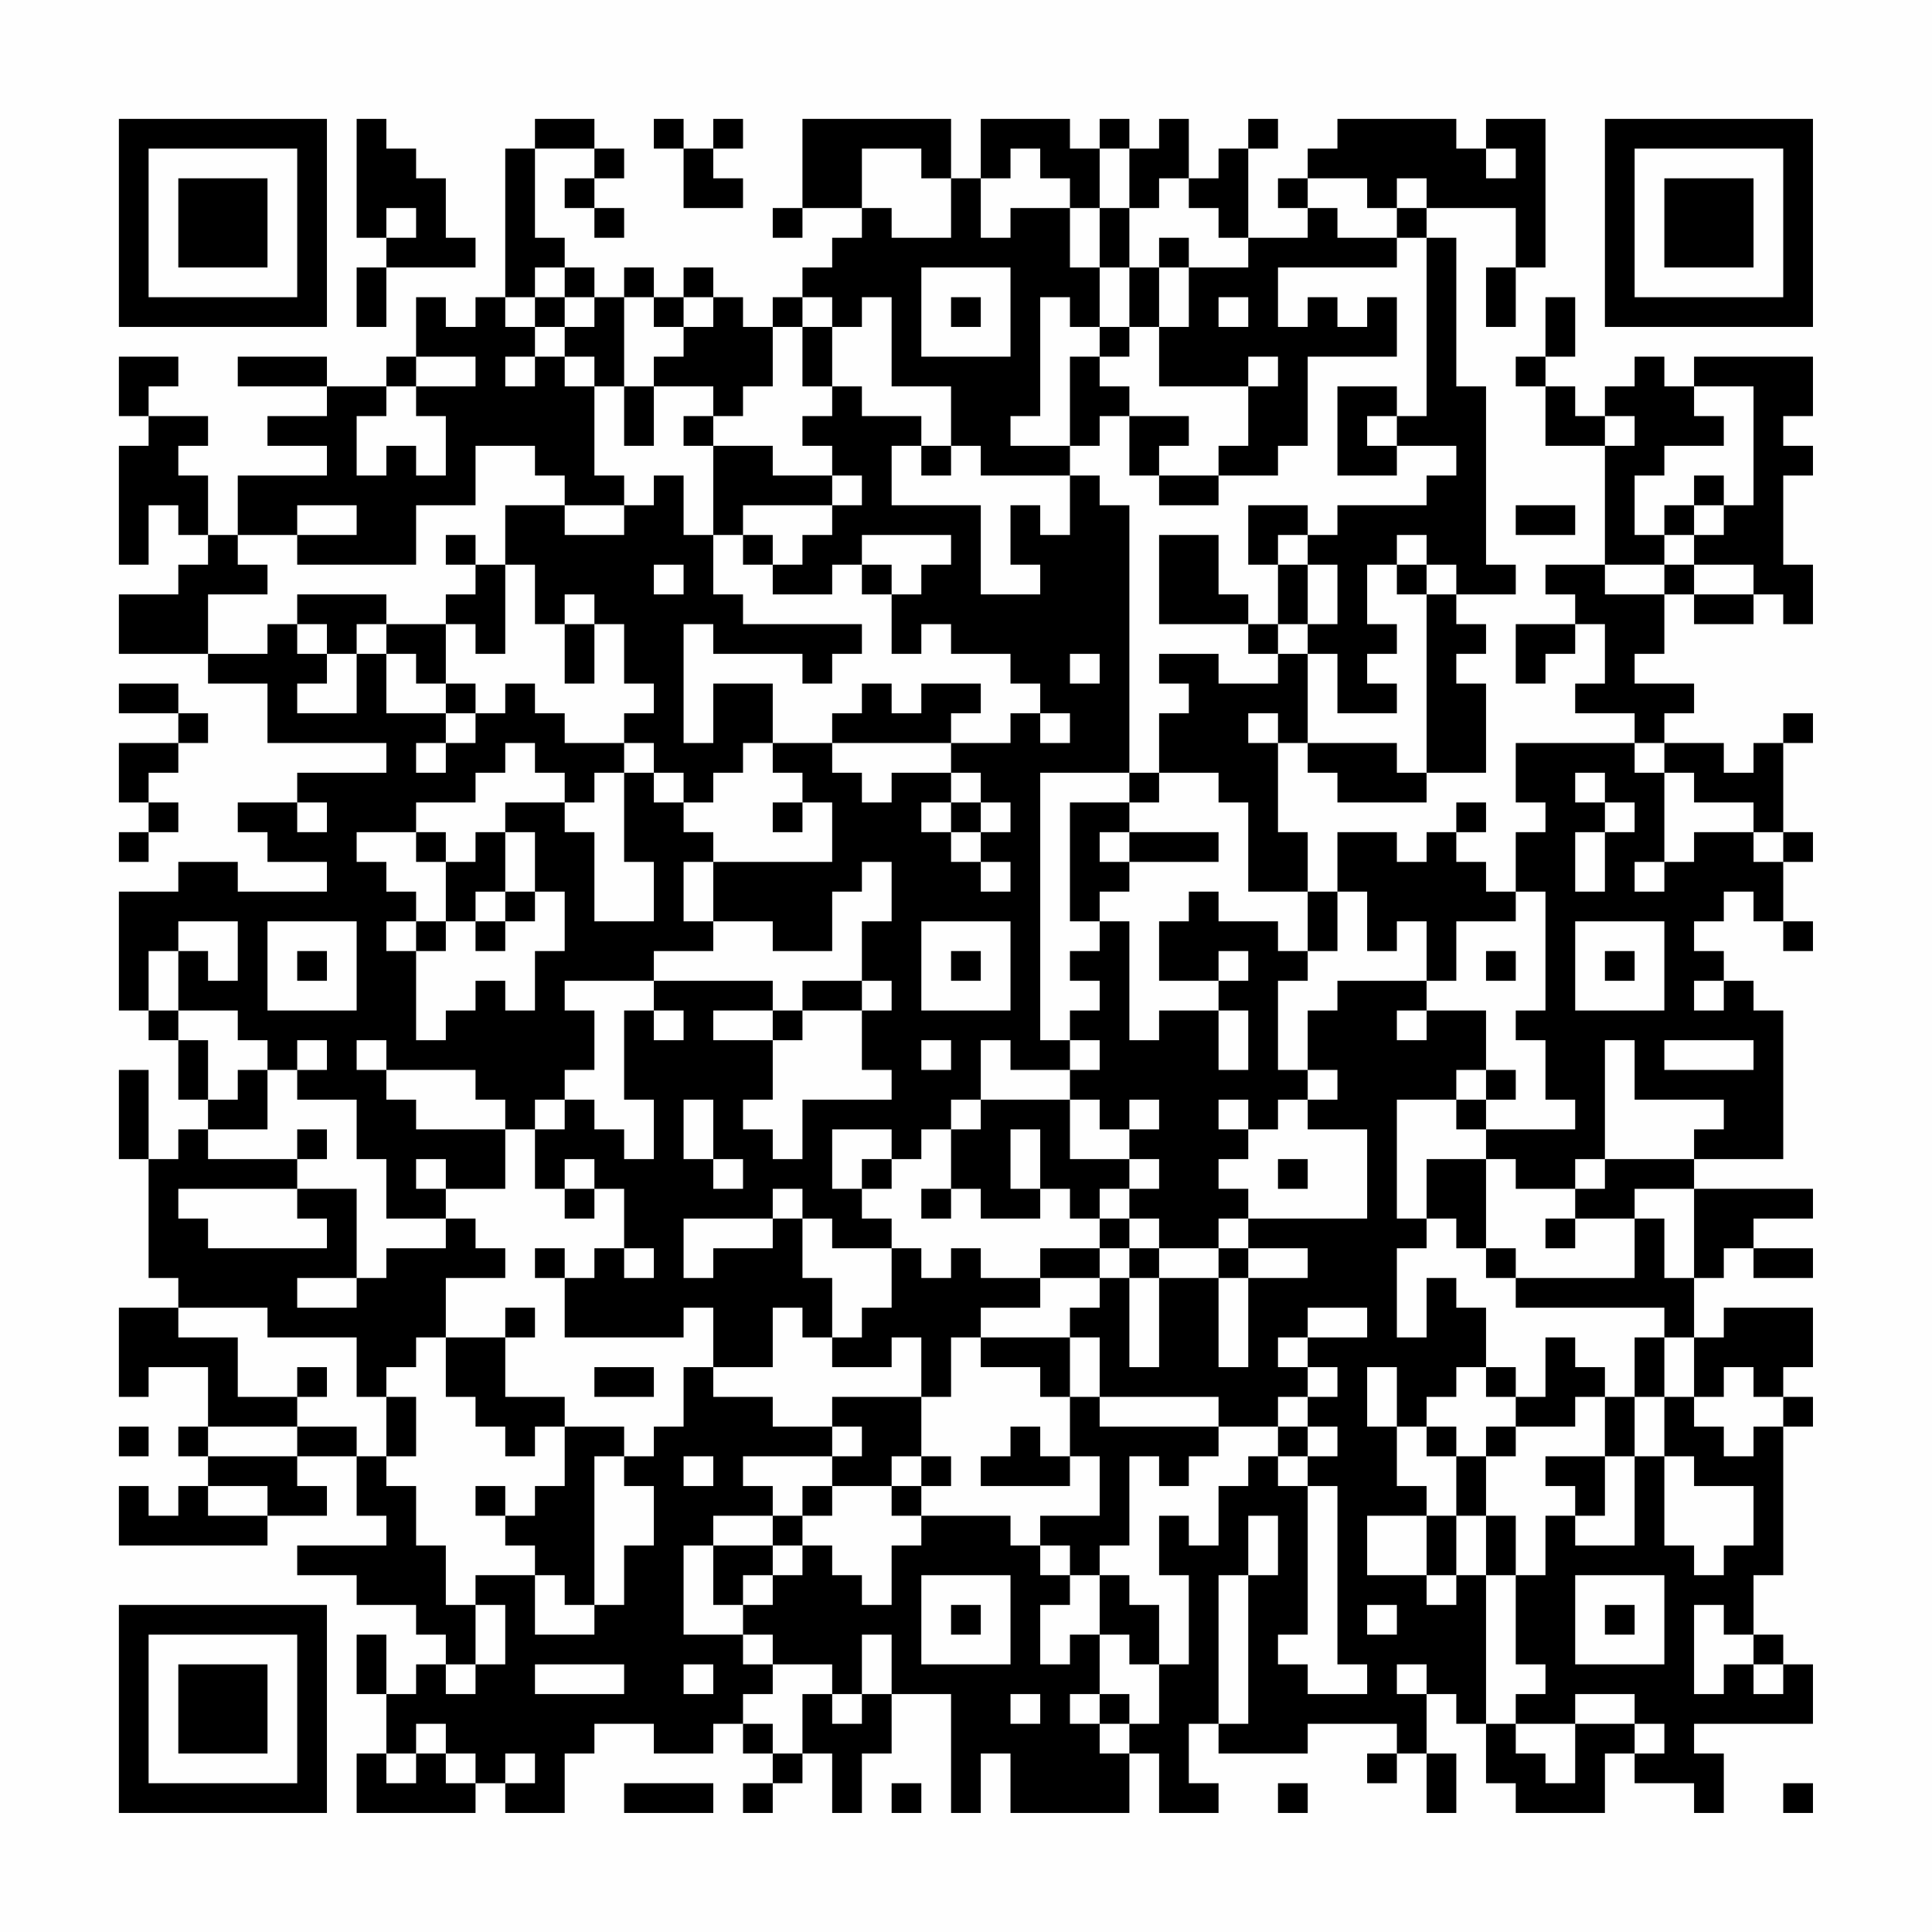 <?xml version="1.0" encoding="UTF-8"?>
<svg xmlns="http://www.w3.org/2000/svg" version="1.1" width="300" height="300" viewBox="0 0 300 300"><rect x="0" y="0" width="300" height="300" fill="#fefefe"/><g transform="scale(4.615)"><g transform="translate(4,4)"><path fill-rule="evenodd" d="M8 0L8 4L9 4L9 5L8 5L8 7L9 7L9 5L12 5L12 4L11 4L11 2L10 2L10 1L9 1L9 0ZM14 0L14 1L13 1L13 6L12 6L12 7L11 7L11 6L10 6L10 8L9 8L9 9L7 9L7 8L4 8L4 9L7 9L7 10L5 10L5 11L7 11L7 12L4 12L4 14L3 14L3 12L2 12L2 11L3 11L3 10L1 10L1 9L2 9L2 8L0 8L0 10L1 10L1 11L0 11L0 15L1 15L1 13L2 13L2 14L3 14L3 15L2 15L2 16L0 16L0 18L3 18L3 19L5 19L5 21L9 21L9 22L6 22L6 23L4 23L4 24L5 24L5 25L7 25L7 26L4 26L4 25L2 25L2 26L0 26L0 30L1 30L1 31L2 31L2 33L3 33L3 34L2 34L2 35L1 35L1 32L0 32L0 35L1 35L1 39L2 39L2 40L0 40L0 43L1 43L1 42L3 42L3 44L2 44L2 45L3 45L3 46L2 46L2 47L1 47L1 46L0 46L0 48L5 48L5 47L7 47L7 46L6 46L6 45L8 45L8 47L9 47L9 48L6 48L6 49L8 49L8 50L10 50L10 51L11 51L11 52L10 52L10 53L9 53L9 51L8 51L8 53L9 53L9 55L8 55L8 57L12 57L12 56L13 56L13 57L15 57L15 55L16 55L16 54L18 54L18 55L20 55L20 54L21 54L21 55L22 55L22 56L21 56L21 57L22 57L22 56L23 56L23 55L24 55L24 57L25 57L25 55L26 55L26 53L28 53L28 57L29 57L29 55L30 55L30 57L34 57L34 55L35 55L35 57L37 57L37 56L36 56L36 54L37 54L37 55L40 55L40 54L43 54L43 55L42 55L42 56L43 56L43 55L44 55L44 57L45 57L45 55L44 55L44 53L45 53L45 54L46 54L46 56L47 56L47 57L50 57L50 55L51 55L51 56L53 56L53 57L54 57L54 55L53 55L53 54L57 54L57 52L56 52L56 51L55 51L55 49L56 49L56 44L57 44L57 43L56 43L56 42L57 42L57 40L54 40L54 41L53 41L53 39L54 39L54 38L55 38L55 39L57 39L57 38L55 38L55 37L57 37L57 36L53 36L53 35L56 35L56 30L55 30L55 29L54 29L54 28L53 28L53 27L54 27L54 26L55 26L55 27L56 27L56 28L57 28L57 27L56 27L56 25L57 25L57 24L56 24L56 21L57 21L57 20L56 20L56 21L55 21L55 22L54 22L54 21L52 21L52 20L53 20L53 19L51 19L51 18L52 18L52 16L53 16L53 17L55 17L55 16L56 16L56 17L57 17L57 15L56 15L56 12L57 12L57 11L56 11L56 10L57 10L57 8L53 8L53 9L52 9L52 8L51 8L51 9L50 9L50 10L49 10L49 9L48 9L48 8L49 8L49 6L48 6L48 8L47 8L47 9L48 9L48 11L50 11L50 15L48 15L48 16L49 16L49 17L47 17L47 19L48 19L48 18L49 18L49 17L50 17L50 19L49 19L49 20L51 20L51 21L47 21L47 23L48 23L48 24L47 24L47 26L46 26L46 25L45 25L45 24L46 24L46 23L45 23L45 24L44 24L44 25L43 25L43 24L41 24L41 26L40 26L40 24L39 24L39 21L40 21L40 22L41 22L41 23L44 23L44 22L46 22L46 19L45 19L45 18L46 18L46 17L45 17L45 16L47 16L47 15L46 15L46 9L45 9L45 4L44 4L44 3L47 3L47 5L46 5L46 7L47 7L47 5L48 5L48 0L46 0L46 1L45 1L45 0L41 0L41 1L40 1L40 2L39 2L39 3L40 3L40 4L38 4L38 1L39 1L39 0L38 0L38 1L37 1L37 2L36 2L36 0L35 0L35 1L34 1L34 0L33 0L33 1L32 1L32 0L29 0L29 2L28 2L28 0L23 0L23 3L22 3L22 4L23 4L23 3L25 3L25 4L24 4L24 5L23 5L23 6L22 6L22 7L21 7L21 6L20 6L20 5L19 5L19 6L18 6L18 5L17 5L17 6L16 6L16 5L15 5L15 4L14 4L14 1L16 1L16 2L15 2L15 3L16 3L16 4L17 4L17 3L16 3L16 2L17 2L17 1L16 1L16 0ZM18 0L18 1L19 1L19 3L21 3L21 2L20 2L20 1L21 1L21 0L20 0L20 1L19 1L19 0ZM25 1L25 3L26 3L26 4L28 4L28 2L27 2L27 1ZM30 1L30 2L29 2L29 4L30 4L30 3L32 3L32 5L33 5L33 7L32 7L32 6L31 6L31 10L30 10L30 11L32 11L32 12L29 12L29 11L28 11L28 9L26 9L26 6L25 6L25 7L24 7L24 6L23 6L23 7L22 7L22 9L21 9L21 10L20 10L20 9L18 9L18 8L19 8L19 7L20 7L20 6L19 6L19 7L18 7L18 6L17 6L17 9L16 9L16 8L15 8L15 7L16 7L16 6L15 6L15 5L14 5L14 6L13 6L13 7L14 7L14 8L13 8L13 9L14 9L14 8L15 8L15 9L16 9L16 12L17 12L17 13L15 13L15 12L14 12L14 11L12 11L12 13L10 13L10 15L6 15L6 14L8 14L8 13L6 13L6 14L4 14L4 15L5 15L5 16L3 16L3 18L5 18L5 17L6 17L6 18L7 18L7 19L6 19L6 20L8 20L8 18L9 18L9 20L11 20L11 21L10 21L10 22L11 22L11 21L12 21L12 20L13 20L13 19L14 19L14 20L15 20L15 21L17 21L17 22L16 22L16 23L15 23L15 22L14 22L14 21L13 21L13 22L12 22L12 23L10 23L10 24L8 24L8 25L9 25L9 26L10 26L10 27L9 27L9 28L10 28L10 31L11 31L11 30L12 30L12 29L13 29L13 30L14 30L14 28L15 28L15 26L14 26L14 24L13 24L13 23L15 23L15 24L16 24L16 27L18 27L18 25L17 25L17 22L18 22L18 23L19 23L19 24L20 24L20 25L19 25L19 27L20 27L20 28L18 28L18 29L15 29L15 30L16 30L16 32L15 32L15 33L14 33L14 34L13 34L13 33L12 33L12 32L9 32L9 31L8 31L8 32L9 32L9 33L10 33L10 34L13 34L13 36L11 36L11 35L10 35L10 36L11 36L11 37L9 37L9 35L8 35L8 33L6 33L6 32L7 32L7 31L6 31L6 32L5 32L5 31L4 31L4 30L2 30L2 28L3 28L3 29L4 29L4 27L2 27L2 28L1 28L1 30L2 30L2 31L3 31L3 33L4 33L4 32L5 32L5 34L3 34L3 35L6 35L6 36L2 36L2 37L3 37L3 38L7 38L7 37L6 37L6 36L8 36L8 39L6 39L6 40L8 40L8 39L9 39L9 38L11 38L11 37L12 37L12 38L13 38L13 39L11 39L11 41L10 41L10 42L9 42L9 43L8 43L8 41L5 41L5 40L2 40L2 41L4 41L4 43L6 43L6 44L3 44L3 45L6 45L6 44L8 44L8 45L9 45L9 46L10 46L10 48L11 48L11 50L12 50L12 52L11 52L11 53L12 53L12 52L13 52L13 50L12 50L12 49L14 49L14 51L16 51L16 50L17 50L17 48L18 48L18 46L17 46L17 45L18 45L18 44L19 44L19 42L20 42L20 43L22 43L22 44L24 44L24 45L21 45L21 46L22 46L22 47L20 47L20 48L19 48L19 51L21 51L21 52L22 52L22 53L21 53L21 54L22 54L22 55L23 55L23 53L24 53L24 54L25 54L25 53L26 53L26 51L25 51L25 53L24 53L24 52L22 52L22 51L21 51L21 50L22 50L22 49L23 49L23 48L24 48L24 49L25 49L25 50L26 50L26 48L27 48L27 47L30 47L30 48L31 48L31 49L32 49L32 50L31 50L31 52L32 52L32 51L33 51L33 53L32 53L32 54L33 54L33 55L34 55L34 54L35 54L35 52L36 52L36 49L35 49L35 47L36 47L36 48L37 48L37 46L38 46L38 45L39 45L39 46L40 46L40 51L39 51L39 52L40 52L40 53L42 53L42 52L41 52L41 46L40 46L40 45L41 45L41 44L40 44L40 43L41 43L41 42L40 42L40 41L42 41L42 40L40 40L40 41L39 41L39 42L40 42L40 43L39 43L39 44L37 44L37 43L33 43L33 41L32 41L32 40L33 40L33 39L34 39L34 42L35 42L35 39L37 39L37 42L38 42L38 39L40 39L40 38L38 38L38 37L42 37L42 34L40 34L40 33L41 33L41 32L40 32L40 30L41 30L41 29L44 29L44 30L43 30L43 31L44 31L44 30L46 30L46 32L45 32L45 33L43 33L43 37L44 37L44 38L43 38L43 41L44 41L44 39L45 39L45 40L46 40L46 42L45 42L45 43L44 43L44 44L43 44L43 42L42 42L42 44L43 44L43 46L44 46L44 47L42 47L42 49L44 49L44 50L45 50L45 49L46 49L46 54L47 54L47 55L48 55L48 56L49 56L49 54L51 54L51 55L52 55L52 54L51 54L51 53L49 53L49 54L47 54L47 53L48 53L48 52L47 52L47 49L48 49L48 47L49 47L49 48L51 48L51 45L52 45L52 48L53 48L53 49L54 49L54 48L55 48L55 46L53 46L53 45L52 45L52 43L53 43L53 44L54 44L54 45L55 45L55 44L56 44L56 43L55 43L55 42L54 42L54 43L53 43L53 41L52 41L52 40L47 40L47 39L51 39L51 37L52 37L52 39L53 39L53 36L51 36L51 37L49 37L49 36L50 36L50 35L53 35L53 34L54 34L54 33L51 33L51 31L50 31L50 35L49 35L49 36L47 36L47 35L46 35L46 34L49 34L49 33L48 33L48 31L47 31L47 30L48 30L48 26L47 26L47 27L45 27L45 29L44 29L44 27L43 27L43 28L42 28L42 26L41 26L41 28L40 28L40 26L38 26L38 23L37 23L37 22L35 22L35 20L36 20L36 19L35 19L35 18L37 18L37 19L39 19L39 18L40 18L40 21L43 21L43 22L44 22L44 16L45 16L45 15L44 15L44 14L43 14L43 15L42 15L42 17L43 17L43 18L42 18L42 19L43 19L43 20L41 20L41 18L40 18L40 17L41 17L41 15L40 15L40 14L41 14L41 13L44 13L44 12L45 12L45 11L43 11L43 10L44 10L44 4L43 4L43 3L44 3L44 2L43 2L43 3L42 3L42 2L40 2L40 3L41 3L41 4L43 4L43 5L39 5L39 7L40 7L40 6L41 6L41 7L42 7L42 6L43 6L43 8L40 8L40 11L39 11L39 12L37 12L37 11L38 11L38 9L39 9L39 8L38 8L38 9L35 9L35 7L36 7L36 5L38 5L38 4L37 4L37 3L36 3L36 2L35 2L35 3L34 3L34 1L33 1L33 3L32 3L32 2L31 2L31 1ZM46 1L46 2L47 2L47 1ZM9 3L9 4L10 4L10 3ZM33 3L33 5L34 5L34 7L33 7L33 8L32 8L32 11L33 11L33 10L34 10L34 12L35 12L35 13L37 13L37 12L35 12L35 11L36 11L36 10L34 10L34 9L33 9L33 8L34 8L34 7L35 7L35 5L36 5L36 4L35 4L35 5L34 5L34 3ZM27 5L27 8L30 8L30 5ZM14 6L14 7L15 7L15 6ZM28 6L28 7L29 7L29 6ZM37 6L37 7L38 7L38 6ZM23 7L23 9L24 9L24 10L23 10L23 11L24 11L24 12L22 12L22 11L20 11L20 10L19 10L19 11L20 11L20 14L19 14L19 12L18 12L18 13L17 13L17 14L15 14L15 13L13 13L13 15L12 15L12 14L11 14L11 15L12 15L12 16L11 16L11 17L9 17L9 16L6 16L6 17L7 17L7 18L8 18L8 17L9 17L9 18L10 18L10 19L11 19L11 20L12 20L12 19L11 19L11 17L12 17L12 18L13 18L13 15L14 15L14 17L15 17L15 19L16 19L16 17L17 17L17 19L18 19L18 20L17 20L17 21L18 21L18 22L19 22L19 23L20 23L20 22L21 22L21 21L22 21L22 22L23 22L23 23L22 23L22 24L23 24L23 23L24 23L24 25L20 25L20 27L22 27L22 28L24 28L24 26L25 26L25 25L26 25L26 27L25 27L25 29L23 29L23 30L22 30L22 29L18 29L18 30L17 30L17 33L18 33L18 35L17 35L17 34L16 34L16 33L15 33L15 34L14 34L14 36L15 36L15 37L16 37L16 36L17 36L17 38L16 38L16 39L15 39L15 38L14 38L14 39L15 39L15 41L19 41L19 40L20 40L20 42L22 42L22 40L23 40L23 41L24 41L24 42L26 42L26 41L27 41L27 43L24 43L24 44L25 44L25 45L24 45L24 46L23 46L23 47L22 47L22 48L20 48L20 50L21 50L21 49L22 49L22 48L23 48L23 47L24 47L24 46L26 46L26 47L27 47L27 46L28 46L28 45L27 45L27 43L28 43L28 41L29 41L29 42L31 42L31 43L32 43L32 45L31 45L31 44L30 44L30 45L29 45L29 46L32 46L32 45L33 45L33 47L31 47L31 48L32 48L32 49L33 49L33 51L34 51L34 52L35 52L35 50L34 50L34 49L33 49L33 48L34 48L34 45L35 45L35 46L36 46L36 45L37 45L37 44L33 44L33 43L32 43L32 41L29 41L29 40L31 40L31 39L33 39L33 38L34 38L34 39L35 39L35 38L37 38L37 39L38 39L38 38L37 38L37 37L38 37L38 36L37 36L37 35L38 35L38 34L39 34L39 33L40 33L40 32L39 32L39 29L40 29L40 28L39 28L39 27L37 27L37 26L36 26L36 27L35 27L35 29L37 29L37 30L35 30L35 31L34 31L34 27L33 27L33 26L34 26L34 25L37 25L37 24L34 24L34 23L35 23L35 22L34 22L34 13L33 13L33 12L32 12L32 14L31 14L31 13L30 13L30 15L31 15L31 16L29 16L29 13L26 13L26 11L27 11L27 12L28 12L28 11L27 11L27 10L25 10L25 9L24 9L24 7ZM10 8L10 9L9 9L9 10L8 10L8 12L9 12L9 11L10 11L10 12L11 12L11 10L10 10L10 9L12 9L12 8ZM17 9L17 11L18 11L18 9ZM41 9L41 12L43 12L43 11L42 11L42 10L43 10L43 9ZM53 9L53 10L54 10L54 11L52 11L52 12L51 12L51 14L52 14L52 15L50 15L50 16L52 16L52 15L53 15L53 16L55 16L55 15L53 15L53 14L54 14L54 13L55 13L55 9ZM50 10L50 11L51 11L51 10ZM24 12L24 13L21 13L21 14L20 14L20 16L21 16L21 17L25 17L25 18L24 18L24 19L23 19L23 18L20 18L20 17L19 17L19 21L20 21L20 19L22 19L22 21L24 21L24 22L25 22L25 23L26 23L26 22L28 22L28 23L27 23L27 24L28 24L28 25L29 25L29 26L30 26L30 25L29 25L29 24L30 24L30 23L29 23L29 22L28 22L28 21L30 21L30 20L31 20L31 21L32 21L32 20L31 20L31 19L30 19L30 18L28 18L28 17L27 17L27 18L26 18L26 16L27 16L27 15L28 15L28 14L25 14L25 15L24 15L24 16L22 16L22 15L23 15L23 14L24 14L24 13L25 13L25 12ZM53 12L53 13L52 13L52 14L53 14L53 13L54 13L54 12ZM38 13L38 15L39 15L39 17L38 17L38 16L37 16L37 14L35 14L35 17L38 17L38 18L39 18L39 17L40 17L40 15L39 15L39 14L40 14L40 13ZM47 13L47 14L49 14L49 13ZM21 14L21 15L22 15L22 14ZM18 15L18 16L19 16L19 15ZM25 15L25 16L26 16L26 15ZM43 15L43 16L44 16L44 15ZM15 16L15 17L16 17L16 16ZM32 18L32 19L33 19L33 18ZM0 19L0 20L2 20L2 21L0 21L0 23L1 23L1 24L0 24L0 25L1 25L1 24L2 24L2 23L1 23L1 22L2 22L2 21L3 21L3 20L2 20L2 19ZM25 19L25 20L24 20L24 21L28 21L28 20L29 20L29 19L27 19L27 20L26 20L26 19ZM38 20L38 21L39 21L39 20ZM51 21L51 22L52 22L52 25L51 25L51 26L52 26L52 25L53 25L53 24L55 24L55 25L56 25L56 24L55 24L55 23L53 23L53 22L52 22L52 21ZM31 22L31 31L32 31L32 32L30 32L30 31L29 31L29 33L28 33L28 34L27 34L27 35L26 35L26 34L24 34L24 36L25 36L25 37L26 37L26 38L24 38L24 37L23 37L23 36L22 36L22 37L19 37L19 39L20 39L20 38L22 38L22 37L23 37L23 39L24 39L24 41L25 41L25 40L26 40L26 38L27 38L27 39L28 39L28 38L29 38L29 39L31 39L31 38L33 38L33 37L34 37L34 38L35 38L35 37L34 37L34 36L35 36L35 35L34 35L34 34L35 34L35 33L34 33L34 34L33 34L33 33L32 33L32 32L33 32L33 31L32 31L32 30L33 30L33 29L32 29L32 28L33 28L33 27L32 27L32 23L34 23L34 22ZM49 22L49 23L50 23L50 24L49 24L49 26L50 26L50 24L51 24L51 23L50 23L50 22ZM6 23L6 24L7 24L7 23ZM28 23L28 24L29 24L29 23ZM10 24L10 25L11 25L11 27L10 27L10 28L11 28L11 27L12 27L12 28L13 28L13 27L14 27L14 26L13 26L13 24L12 24L12 25L11 25L11 24ZM33 24L33 25L34 25L34 24ZM12 26L12 27L13 27L13 26ZM5 27L5 30L8 30L8 27ZM27 27L27 30L30 30L30 27ZM49 27L49 30L52 30L52 27ZM6 28L6 29L7 29L7 28ZM28 28L28 29L29 29L29 28ZM37 28L37 29L38 29L38 28ZM46 28L46 29L47 29L47 28ZM50 28L50 29L51 29L51 28ZM25 29L25 30L23 30L23 31L22 31L22 30L20 30L20 31L22 31L22 33L21 33L21 34L22 34L22 35L23 35L23 33L26 33L26 32L25 32L25 30L26 30L26 29ZM53 29L53 30L54 30L54 29ZM18 30L18 31L19 31L19 30ZM37 30L37 32L38 32L38 30ZM27 31L27 32L28 32L28 31ZM52 31L52 32L55 32L55 31ZM46 32L46 33L45 33L45 34L46 34L46 33L47 33L47 32ZM19 33L19 35L20 35L20 36L21 36L21 35L20 35L20 33ZM29 33L29 34L28 34L28 36L27 36L27 37L28 37L28 36L29 36L29 37L31 37L31 36L32 36L32 37L33 37L33 36L34 36L34 35L32 35L32 33ZM37 33L37 34L38 34L38 33ZM6 34L6 35L7 35L7 34ZM30 34L30 36L31 36L31 34ZM15 35L15 36L16 36L16 35ZM25 35L25 36L26 36L26 35ZM39 35L39 36L40 36L40 35ZM44 35L44 37L45 37L45 38L46 38L46 39L47 39L47 38L46 38L46 35ZM48 37L48 38L49 38L49 37ZM17 38L17 39L18 39L18 38ZM13 40L13 41L11 41L11 43L12 43L12 44L13 44L13 45L14 45L14 44L15 44L15 46L14 46L14 47L13 47L13 46L12 46L12 47L13 47L13 48L14 48L14 49L15 49L15 50L16 50L16 45L17 45L17 44L15 44L15 43L13 43L13 41L14 41L14 40ZM48 41L48 43L47 43L47 42L46 42L46 43L47 43L47 44L46 44L46 45L45 45L45 44L44 44L44 45L45 45L45 47L44 47L44 49L45 49L45 47L46 47L46 49L47 49L47 47L46 47L46 45L47 45L47 44L49 44L49 43L50 43L50 45L48 45L48 46L49 46L49 47L50 47L50 45L51 45L51 43L52 43L52 41L51 41L51 43L50 43L50 42L49 42L49 41ZM6 42L6 43L7 43L7 42ZM16 42L16 43L18 43L18 42ZM9 43L9 45L10 45L10 43ZM0 44L0 45L1 45L1 44ZM39 44L39 45L40 45L40 44ZM19 45L19 46L20 46L20 45ZM26 45L26 46L27 46L27 45ZM3 46L3 47L5 47L5 46ZM38 47L38 49L37 49L37 54L38 54L38 49L39 49L39 47ZM27 49L27 52L30 52L30 49ZM49 49L49 52L52 52L52 49ZM28 50L28 51L29 51L29 50ZM42 50L42 51L43 51L43 50ZM50 50L50 51L51 51L51 50ZM53 50L53 53L54 53L54 52L55 52L55 53L56 53L56 52L55 52L55 51L54 51L54 50ZM14 52L14 53L17 53L17 52ZM19 52L19 53L20 53L20 52ZM43 52L43 53L44 53L44 52ZM30 53L30 54L31 54L31 53ZM33 53L33 54L34 54L34 53ZM10 54L10 55L9 55L9 56L10 56L10 55L11 55L11 56L12 56L12 55L11 55L11 54ZM13 55L13 56L14 56L14 55ZM17 56L17 57L20 57L20 56ZM26 56L26 57L27 57L27 56ZM39 56L39 57L40 57L40 56ZM56 56L56 57L57 57L57 56ZM0 0L0 7L7 7L7 0ZM1 1L1 6L6 6L6 1ZM2 2L2 5L5 5L5 2ZM50 0L50 7L57 7L57 0ZM51 1L51 6L56 6L56 1ZM52 2L52 5L55 5L55 2ZM0 50L0 57L7 57L7 50ZM1 51L1 56L6 56L6 51ZM2 52L2 55L5 55L5 52Z" fill="#000000"/></g></g></svg>
